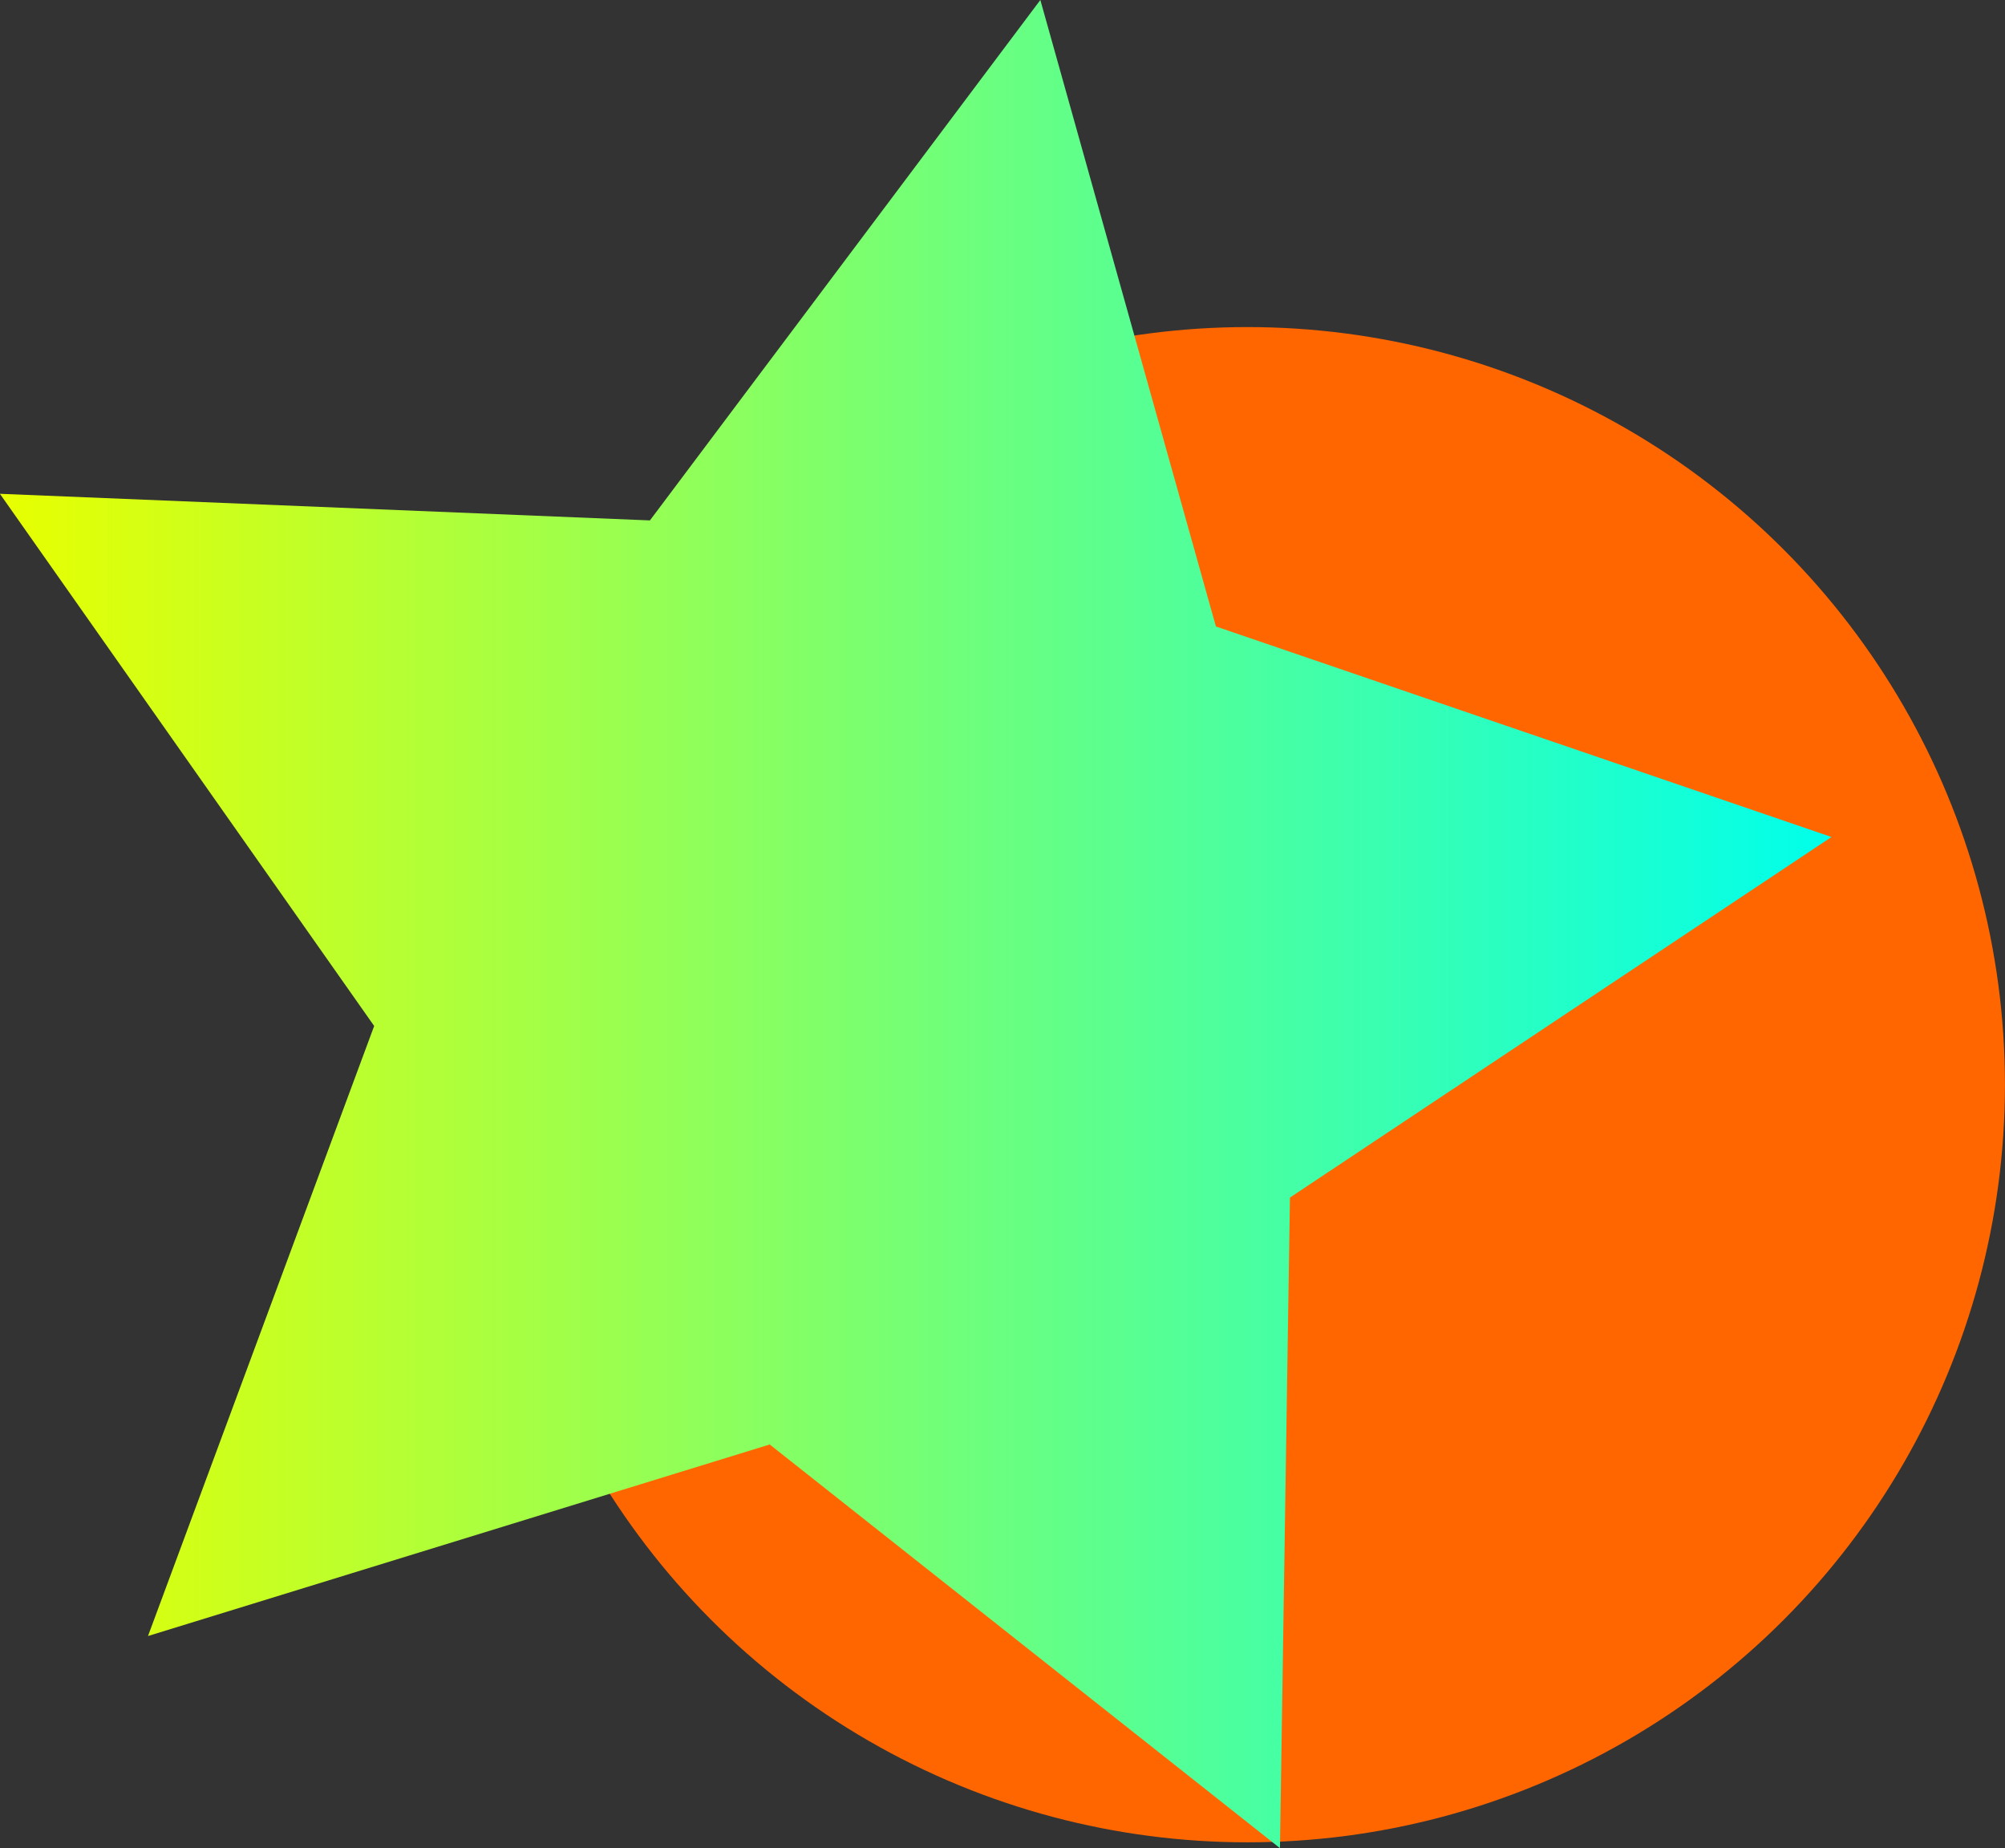 <svg version="1.1" viewBox="0 0 200.17 184.49" xmlns="http://www.w3.org/2000/svg" xmlns:xlink="http://www.w3.org/1999/xlink">
  <rect x="0" y="0" width="200.17" height="184.49" fill="#333333" stroke="none"/>
  <defs>
    <linearGradient id="a" x1="65.399" x2="248.25" y1="231.24" y2="231.24" gradientUnits="userSpaceOnUse">
      <stop stop-color="#e8ff00" offset="0"/>
      <stop stop-color="#00ffeb" offset="1"/>
    </linearGradient>
  </defs>
  <g transform="translate(-540.38 -531)">
    <g transform="translate(-7.085 115.75)">
      <circle cx="672" cy="523.53" r="75.63" fill="#f60"/>
      <path transform="translate(482.06 276.25)" d="m193.19 323.49-50.939-40.294-62.071 19.12 22.58-60.898-37.365-53.125 64.895 2.657 38.978-51.953 17.527 62.54 61.455 21.016-54.063 35.995z" fill="url(#a)" style="mix-blend-mode:overlay"/>
    </g>
  </g>
</svg>
